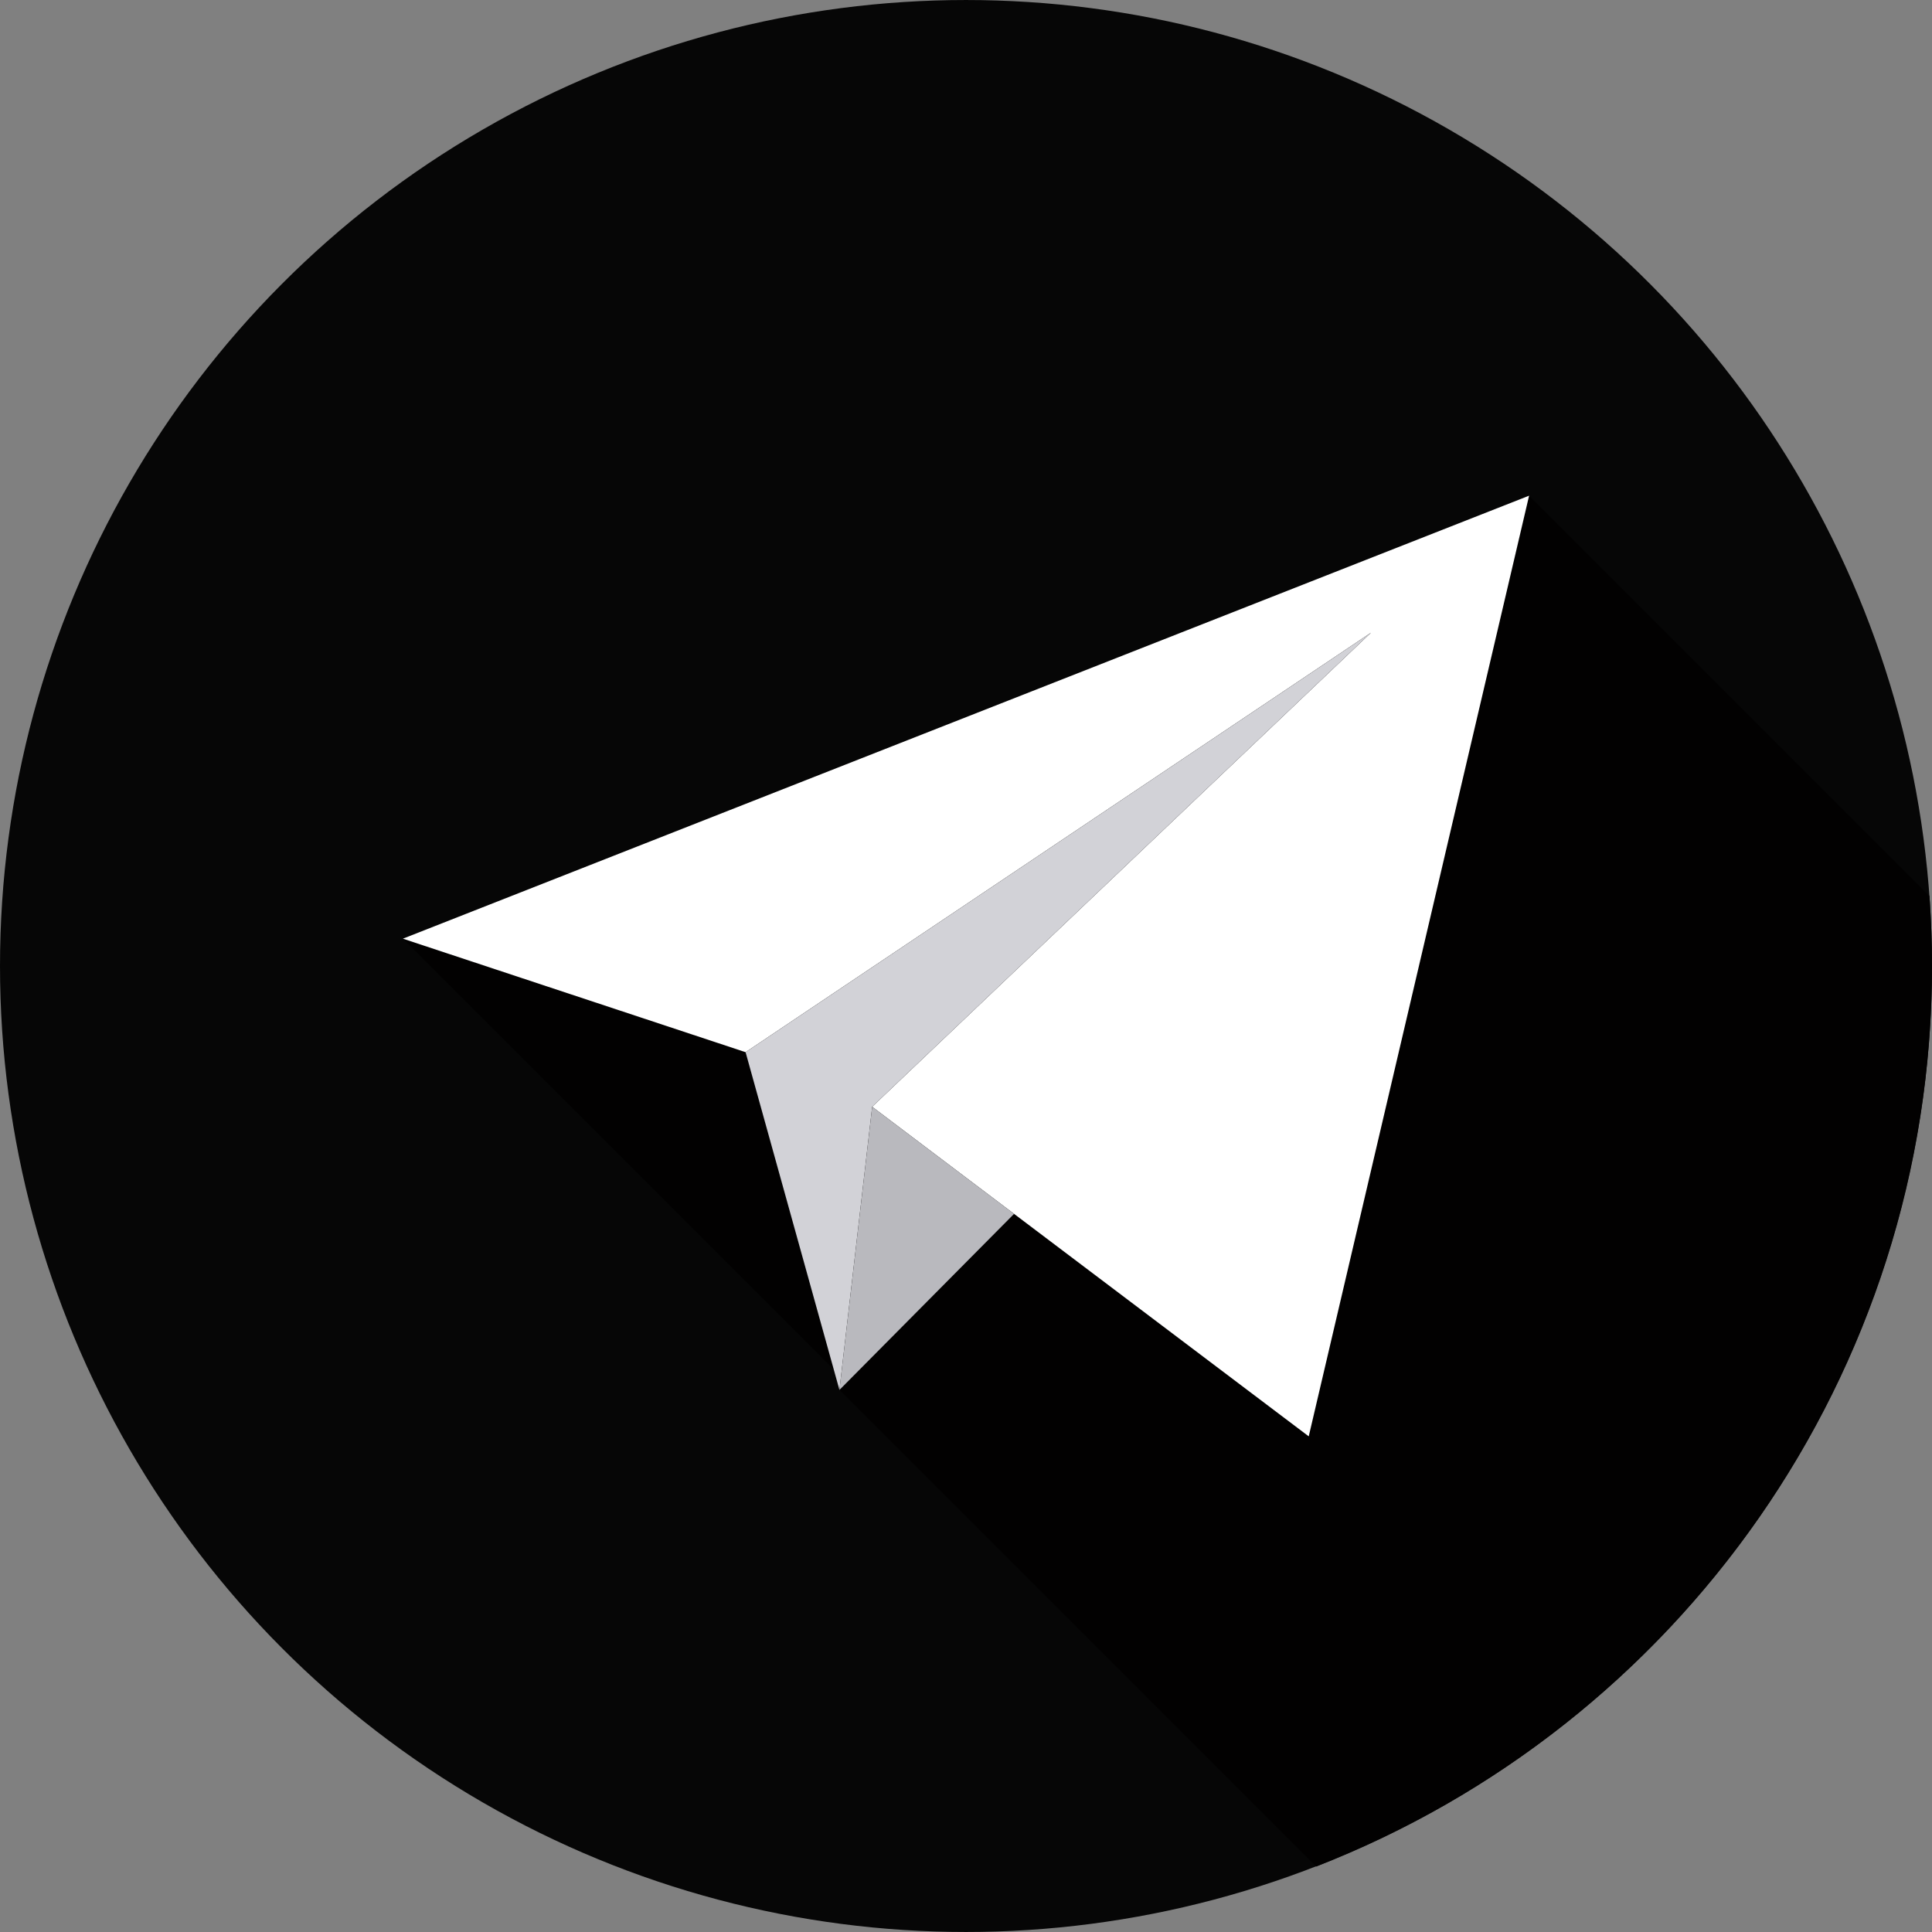 <?xml version="1.0"?>
<svg xmlns="http://www.w3.org/2000/svg" xmlns:xlink="http://www.w3.org/1999/xlink" version="1.1" id="Capa_1" x="0px" y="0px" viewBox="0 0 512 512" style="enable-background:new 0 0 512 512;" xml:space="preserve" width="512px" height="512px" class=""><rect x="0" y="0" width="512" height="512" fill="#808080" stroke="none"/><g><circle style="fill:#060606" cx="255.997" cy="256" r="255.997" data-original="#41B4E6" class="" data-old_color="#070707"/><path style="fill:#020101" d="M512,256.003c0-6.238-0.235-12.419-0.673-18.546L405.228,131.36L106.772,248.759l114.191,114.192  l1.498,5.392l1.939-1.955l0.008,0.008l-1.947,1.947L348.778,494.66C444.298,457.5,512,364.663,512,256.003z" data-original="#0091C8" class="active-path" data-old_color="#030202"/><polygon style="fill:#FFFFFF" points="231.138,293.3 346.829,380.647 405.228,131.36 106.771,248.759 197.588,278.84   363.331,167.664 " data-original="#FFFFFF" class=""/><polygon style="fill:#D2D2D7" points="197.588,278.84 222.461,368.344 231.138,293.3 363.331,167.664 " data-original="#D2D2D7" class=""/><polygon style="fill:#B9B9BE" points="268.738,321.688 222.461,368.344 231.138,293.3 " data-original="#B9B9BE" class="" data-old_color="#0F0F10"/></g> </svg>
